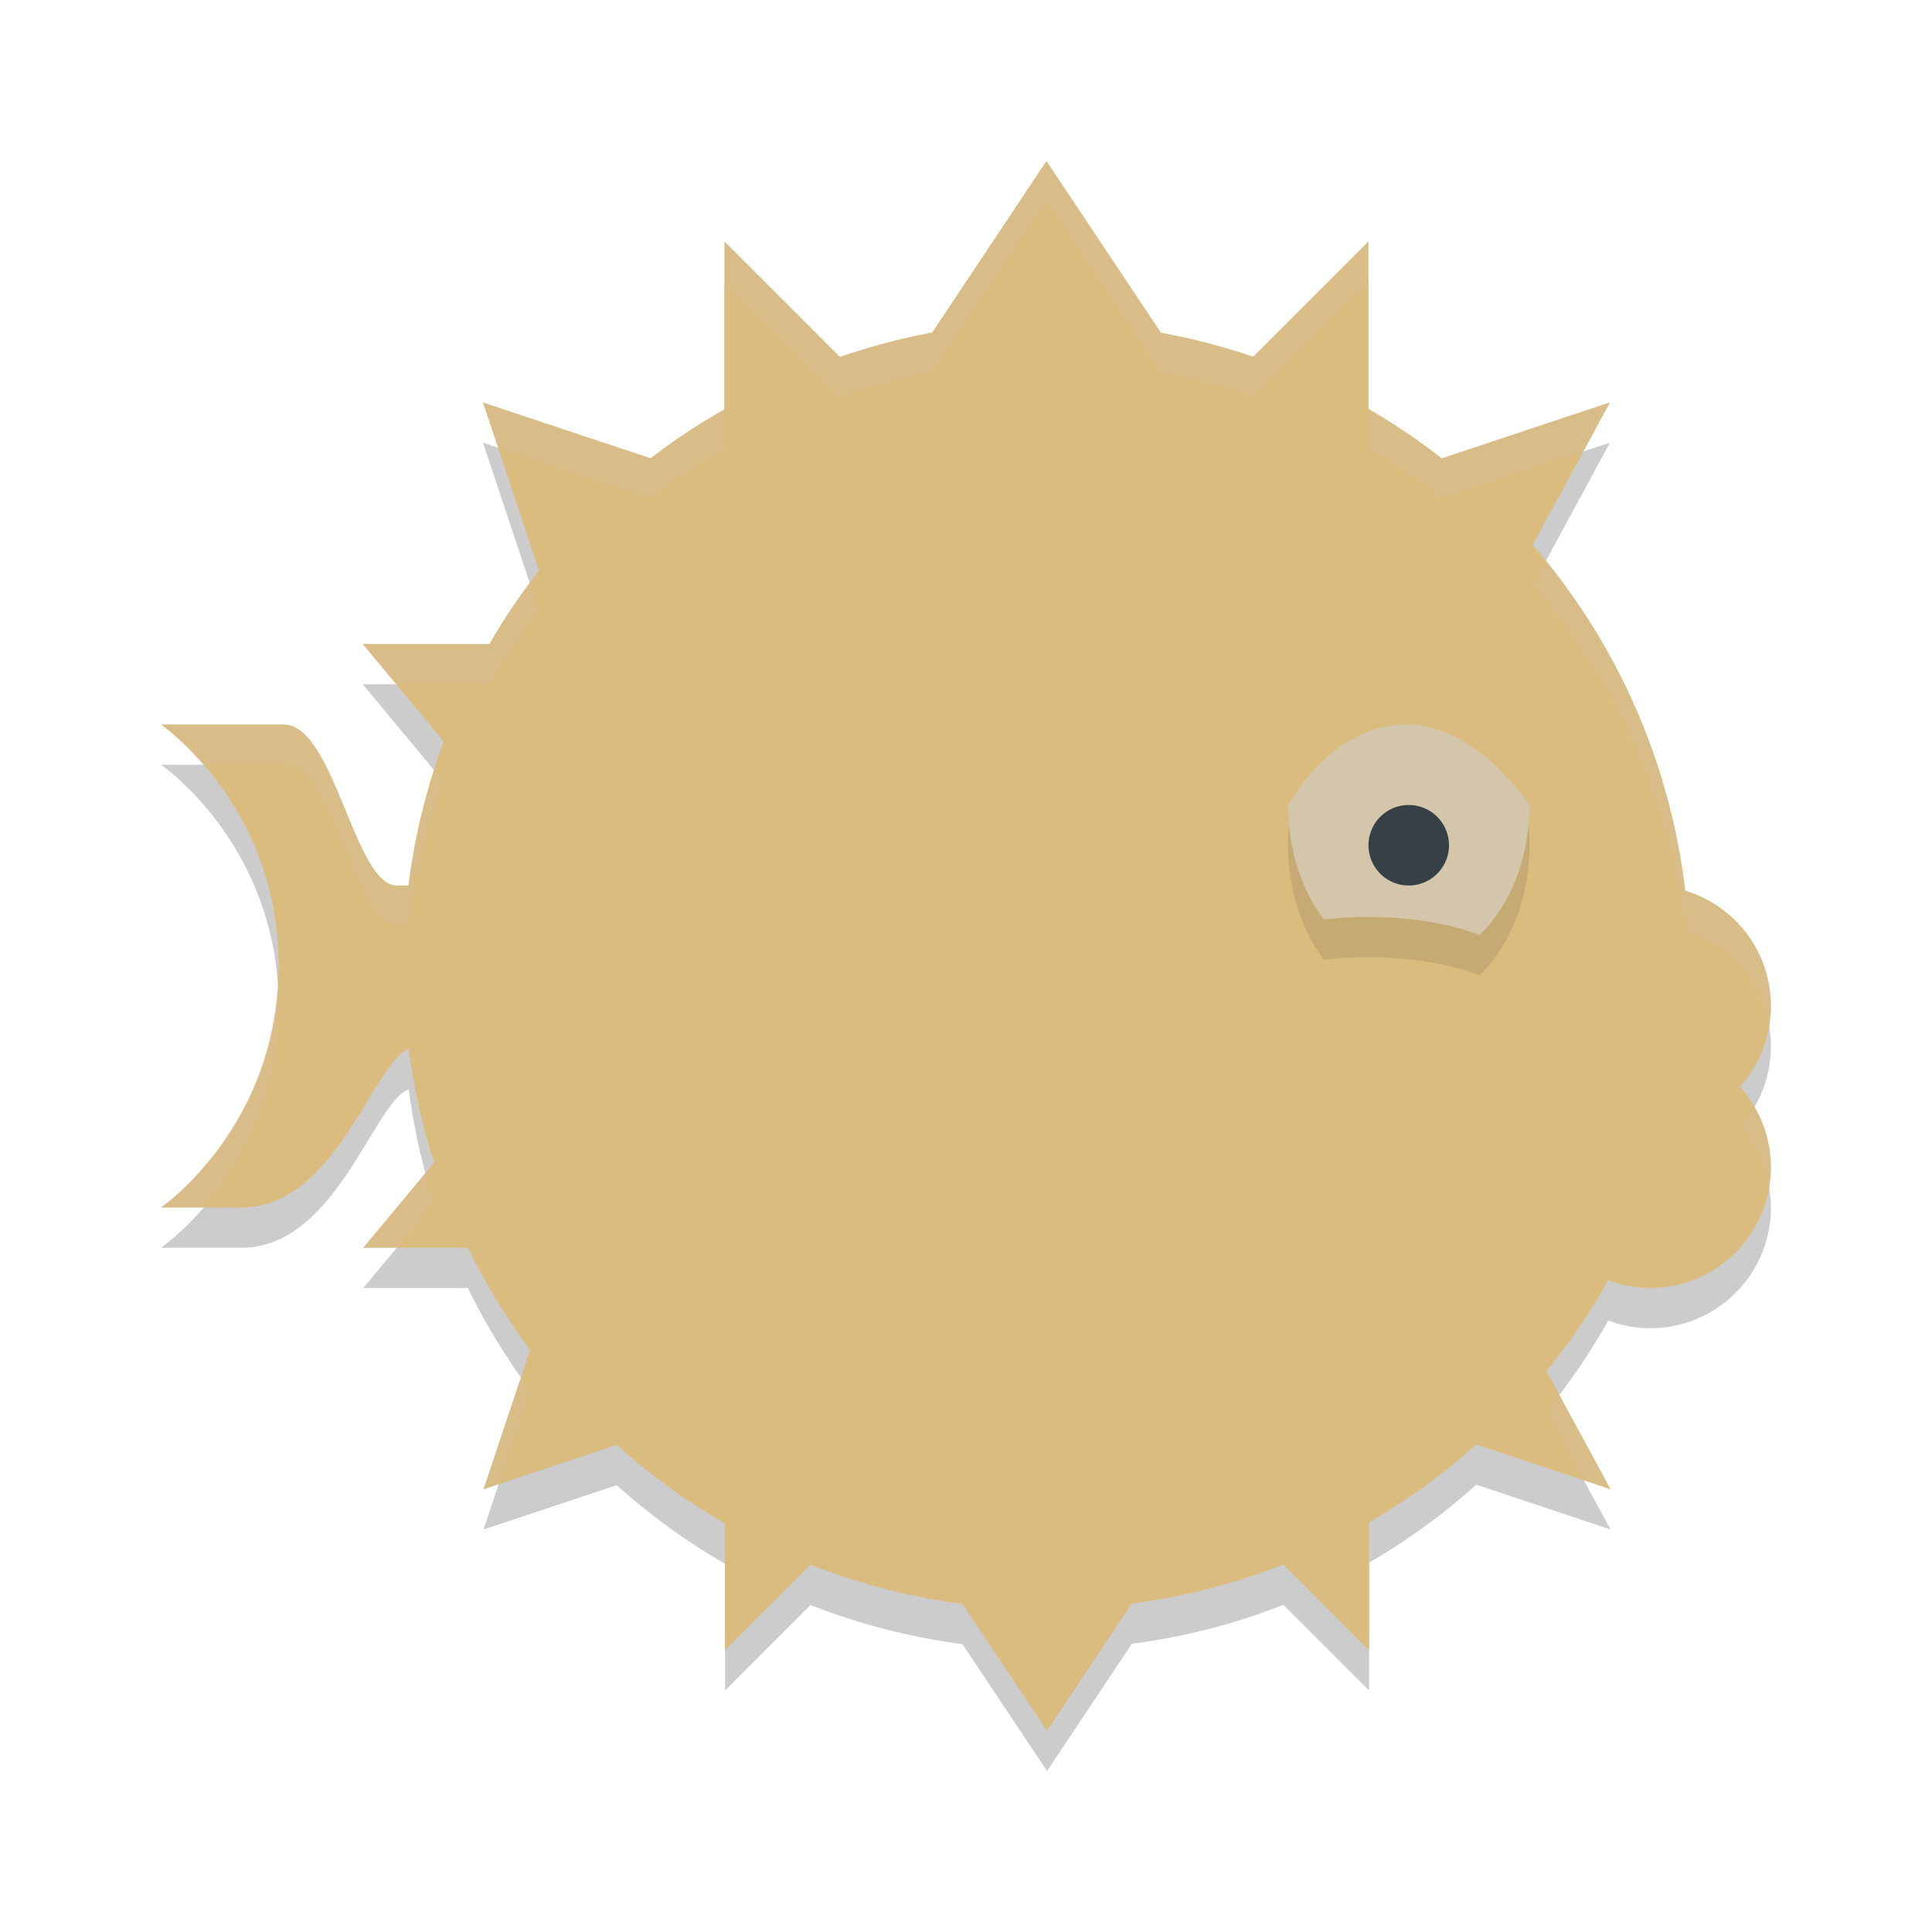 <svg width="24" height="24" version="1.1" xmlns="http://www.w3.org/2000/svg">
 <path d="m13 2.5-1.42 2.131a8 8 0 0 0-1.146 0.303l-1.434-1.434v2.084a8 8 0 0 0-0.918 0.609l-2.082-0.693 0.695 2.088a8 8 0 0 0-0.615 0.912h-1.574l1.006 1.211a8 8 0 0 0-0.438 1.789h-0.146c-0.522 0-0.774-1.983-1.395-2h-1.533s1.461 1 1.461 3-1.461 3-1.461 3h1c1.172 0 1.638-1.804 2.078-1.969a8 8 0 0 0 0.314 1.412l-0.879 1.057h1.299a8 8 0 0 0 0.773 1.268l-0.578 1.732 1.654-0.551a8 8 0 0 0 1.346 0.977v1.574l1.062-1.062a8 8 0 0 0 1.887 0.486l1.051 1.576 1.053-1.58a8 8 0 0 0 1.883-0.484l1.064 1.064v-1.588a8 8 0 0 0 1.332-0.969l1.668 0.557-0.797-1.467a8 8 0 0 0 0.768-1.129 1.5 1.5 0 0 0 0.521 0.096 1.5 1.5 0 0 0 1.5-1.5 1.5 1.5 0 0 0-0.385-1 1.5 1.5 0 0 0 0.385-1 1.5 1.5 0 0 0-1.064-1.436 8 8 0 0 0-1.895-4.295l0.959-1.77-2.088 0.695a8 8 0 0 0-0.912-0.615v-2.08l-1.432 1.432a8 8 0 0 0-1.145-0.297l-1.424-2.135z" style="opacity:.2"/>
 <path d="m13 2-1.42 2.131a8 8 0 0 0-1.146 0.303l-1.434-1.434v2.084a8 8 0 0 0-0.918 0.609l-2.082-0.693 0.695 2.088a8 8 0 0 0-0.615 0.912h-1.574l1.006 1.211a8 8 0 0 0-0.438 1.789h-0.146c-0.522 0-0.774-1.983-1.395-2h-1.533s1.461 1 1.461 3-1.461 3-1.461 3h1c1.172 0 1.638-1.804 2.078-1.969a8 8 0 0 0 0.314 1.412l-0.879 1.057h1.299a8 8 0 0 0 0.773 1.268l-0.578 1.732 1.654-0.551a8 8 0 0 0 1.346 0.977v1.574l1.062-1.062a8 8 0 0 0 1.887 0.486l1.051 1.576 1.053-1.58a8 8 0 0 0 1.883-0.484l1.064 1.064v-1.588a8 8 0 0 0 1.332-0.969l1.668 0.557-0.797-1.467a8 8 0 0 0 0.768-1.129 1.5 1.5 0 0 0 0.521 0.096 1.5 1.5 0 0 0 1.5-1.5 1.5 1.5 0 0 0-0.385-1 1.5 1.5 0 0 0 0.385-1 1.5 1.5 0 0 0-1.064-1.436 8 8 0 0 0-1.895-4.295l0.959-1.77-2.088 0.695a8 8 0 0 0-0.912-0.615v-2.08l-1.432 1.432a8 8 0 0 0-1.145-0.297l-1.424-2.135z" style="fill:#dbbc7f"/>
 <path d="m17.5 8.5a1.5 2 0 0 0-1.5 2 1.5 2 0 0 0 0.447 1.422 2 0.805 0 0 1 0.553-0.031 2 0.805 0 0 1 1.381 0.225 1.5 2 0 0 0 0.619-1.615 1.5 2 0 0 0-1.5-2z" style="opacity:.1"/>
 <path d="m17 8.395-1 1.605a1.5 2 0 0 0 0.447 1.422 2 0.805 0 0 1 0.553-0.031 2 0.805 0 0 1 1.381 0.225 1.5 2 0 0 0 0.619-1.615l-1-1.605h-1z" style="fill:#d3c6aa"/>
 <path d="m17.5 8a1.5 2 0 0 0-1.5 2s0.535-1 1.467-1c0.89 0 1.533 1 1.533 1a1.5 2 0 0 0-1.5-2z" style="fill:#dbbc7f"/>
 <path d="m18 10.5a0.5 0.5 0 0 1-0.5 0.5 0.5 0.5 0 0 1-0.5-0.5 0.5 0.5 0 0 1 0.5-0.5 0.5 0.5 0 0 1 0.5 0.5z" style="fill:#374145"/>
 <path d="m13 2-1.42 2.131a8 8 0 0 0-1.146 0.303l-1.434-1.434v0.5l1.434 1.434a8 8 0 0 1 1.146-0.303l1.42-2.131 1.424 2.135a8 8 0 0 1 1.145 0.297l1.432-1.432v-0.5l-1.432 1.432a8 8 0 0 0-1.145-0.297l-1.424-2.135zm-7 3 0.188 0.562 1.895 0.631a8 8 0 0 1 0.918-0.609v-0.5a8 8 0 0 0-0.918 0.609l-2.082-0.693zm14 0-2.088 0.695a8 8 0 0 0-0.912-0.615v0.5a8 8 0 0 1 0.912 0.615l1.758-0.586 0.33-0.609zm-0.799 1.973-0.16 0.297a8 8 0 0 1 1.895 4.295 1.5 1.5 0 0 1 1.041 1.18 1.5 1.5 0 0 0 0.023-0.244 1.5 1.5 0 0 0-1.064-1.436 8 8 0 0 0-1.734-4.092zm-12.619 0.275a8 8 0 0 0-0.502 0.752h-1.574l0.416 0.5h1.158a8 8 0 0 1 0.615-0.912l-0.113-0.34zm-4.582 1.752s0.238 0.197 0.508 0.5h1.025c0.621 0.017 0.873 2 1.395 2h0.146a8 8 0 0 1 0.438-1.789l-0.113-0.137a8 8 0 0 0-0.324 1.426h-0.146c-0.522 0-0.774-1.983-1.395-2h-1.533zm1.439 3.25c-0.119 1.826-1.439 2.75-1.439 2.75h0.508c0.424-0.475 0.953-1.278 0.953-2.5 0-0.089-0.016-0.165-0.021-0.25zm18.357 1.502a1.5 1.5 0 0 1-0.182 0.248 1.5 1.5 0 0 1 0.363 0.756 1.5 1.5 0 0 0 0.021-0.256 1.5 1.5 0 0 0-0.203-0.748zm-16.508 0.816-0.775 0.932h0.416l0.463-0.557a8 8 0 0 1-0.104-0.375zm1.186 2.535-0.467 1.396 0.188-0.062 0.391-1.17a8 8 0 0 1-0.111-0.164zm12.893 0.217a8 8 0 0 1-0.156 0.213l0.465 0.855 0.332 0.111-0.641-1.18z" style="fill:#d3c6aa;opacity:.2"/>
</svg>
